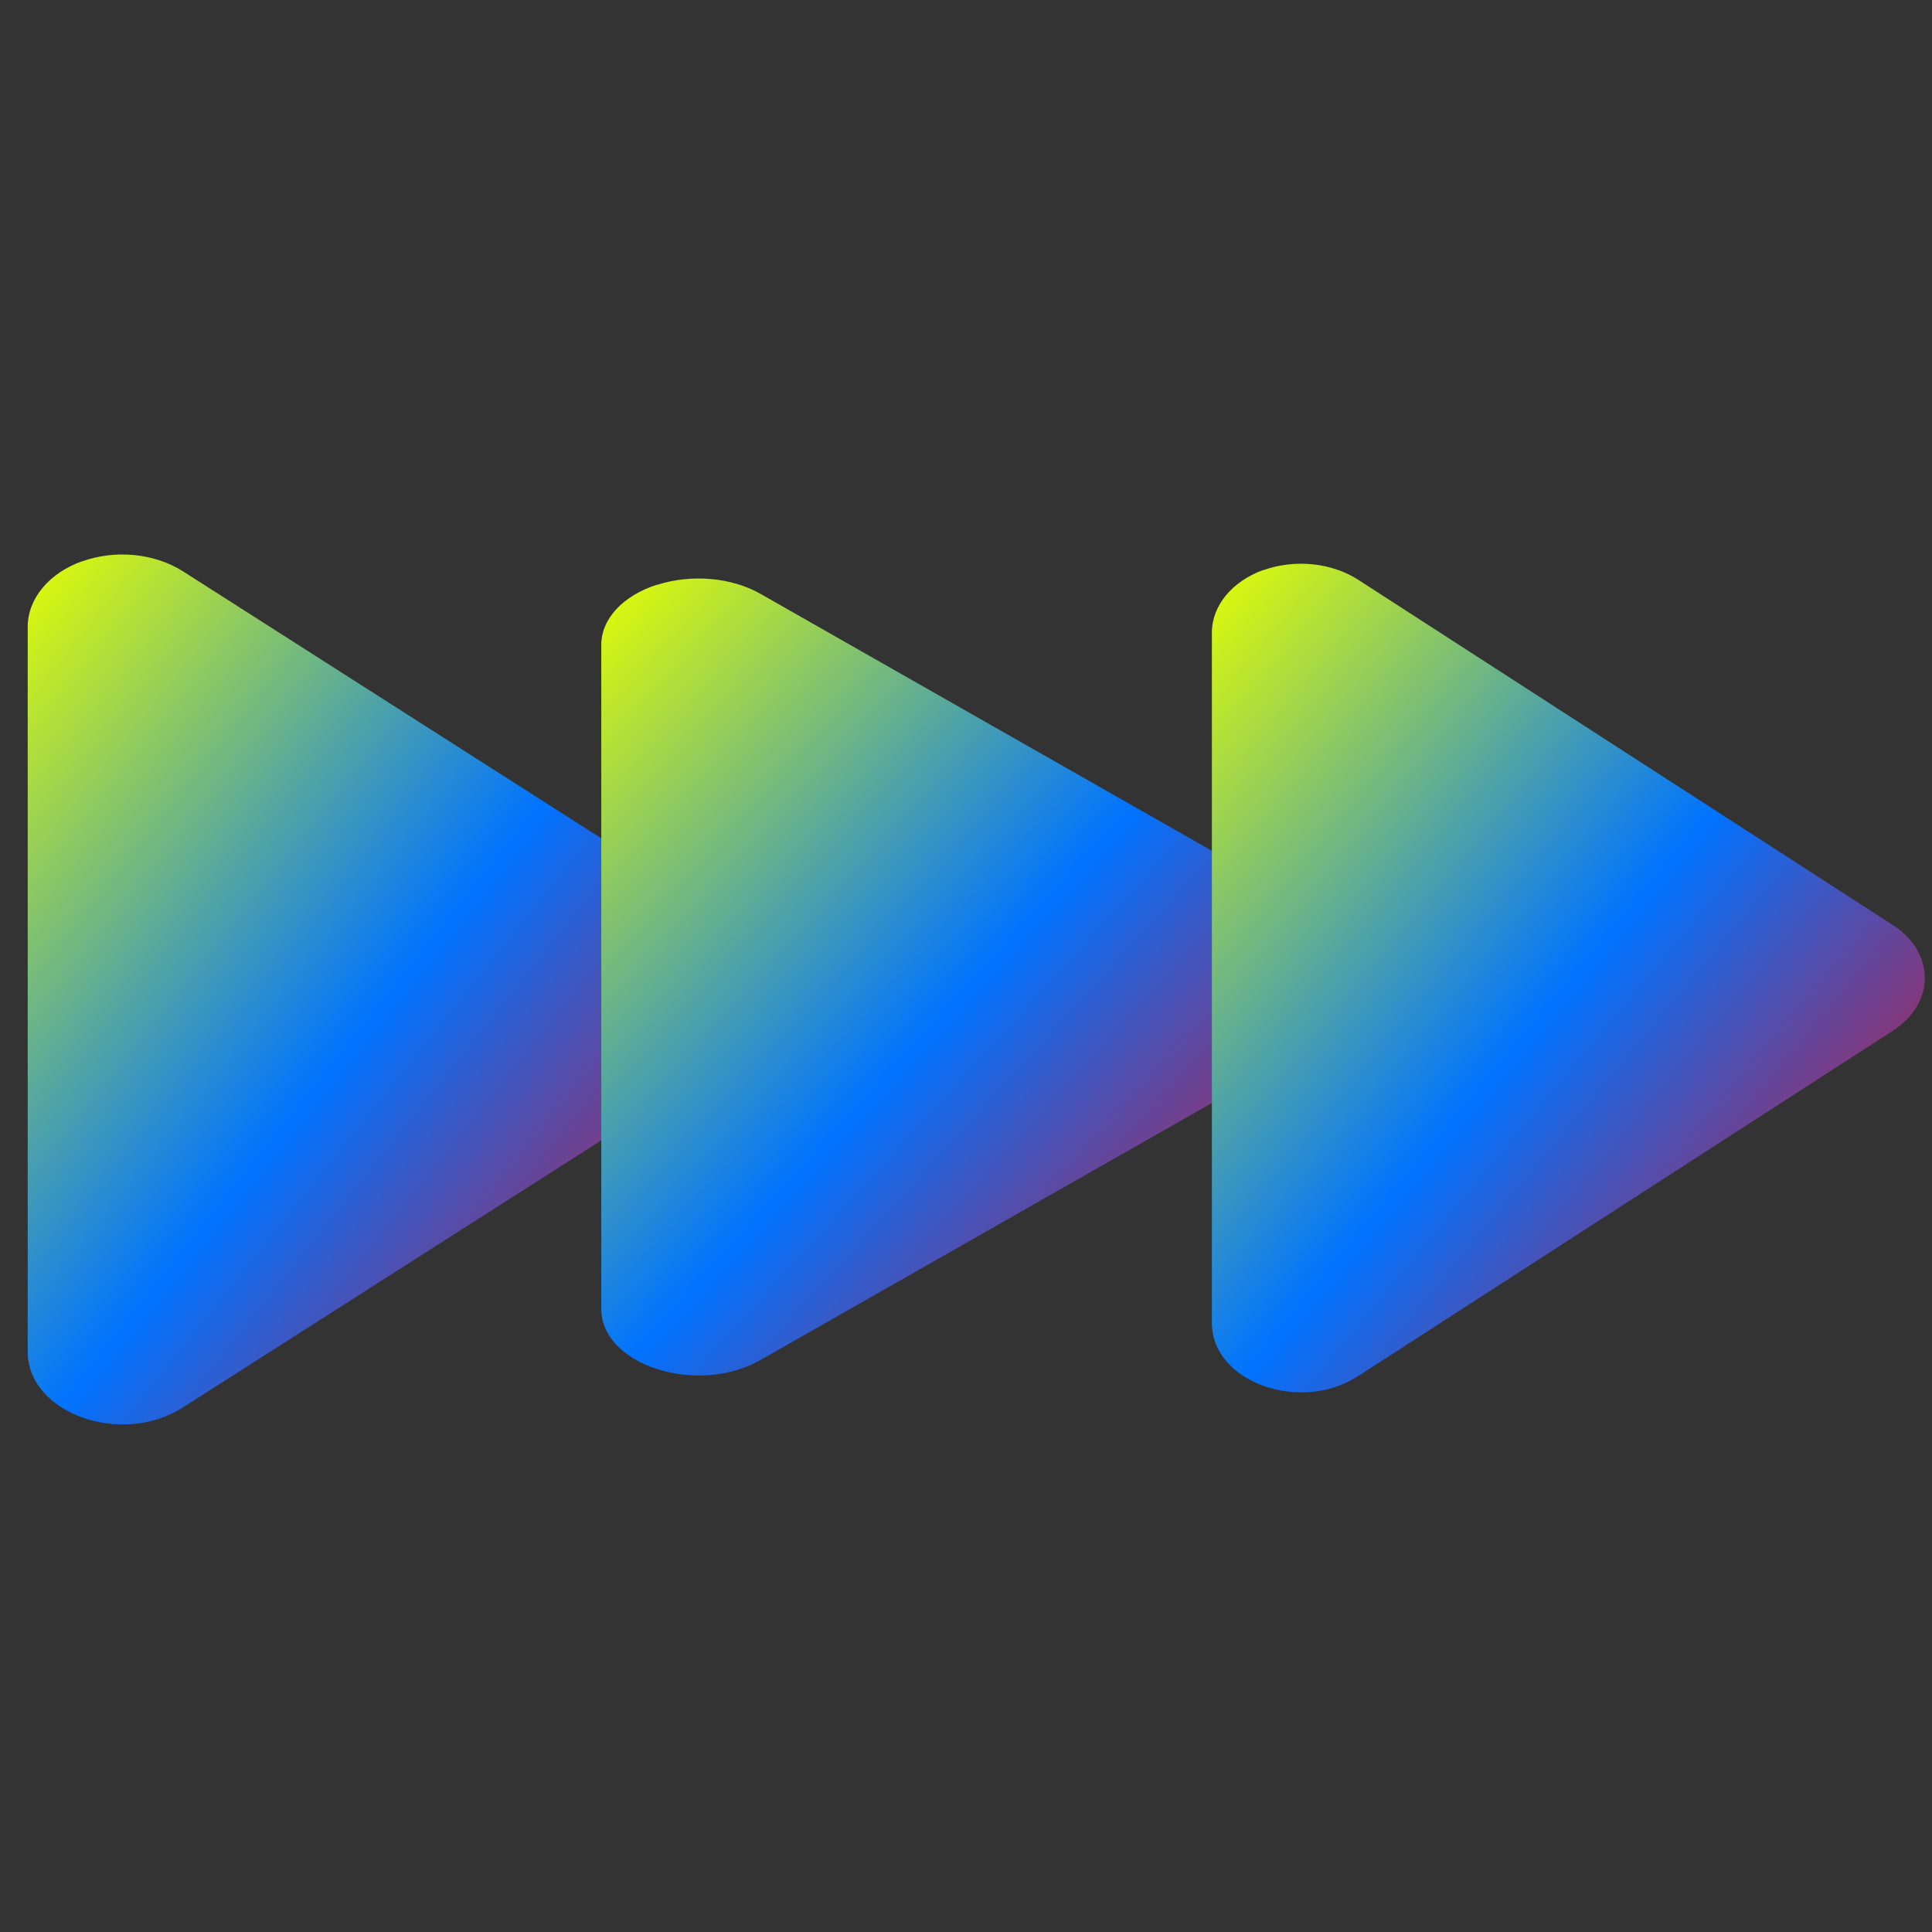 <svg xmlns="http://www.w3.org/2000/svg" xmlns:xlink="http://www.w3.org/1999/xlink" width="64" height="64" viewBox="0 0 64 64" version="1.1"><rect x="0" y="0" width="64" height="64" fill="#333333" stroke="none"/><defs><linearGradient id="linear0" x1="0%" x2="100%" y1="0%" y2="100%"><stop offset="0%" style="stop-color:#e5ff00; stop-opacity:1"/><stop offset="50%" style="stop-color:#0073ff; stop-opacity:1"/><stop offset="100%" style="stop-color:#ff0000; stop-opacity:1"/></linearGradient></defs><g id="surface1"><path style=" stroke:none;fill-rule:nonzero;fill:url(#linear0);" d="M 2.723 18.59 C 1.621 18.984 0.918 19.832 0.918 20.766 L 0.918 44.781 C 0.918 46.812 4.016 47.934 6.062 46.621 L 24.875 34.613 L 24.875 30.934 L 6.062 18.926 C 5.125 18.328 3.824 18.199 2.715 18.598 Z M 2.723 18.59 "/><path style=" stroke:none;fill-rule:nonzero;fill:url(#linear0);" d="M 21.77 19.367 C 20.637 19.727 19.918 20.504 19.918 21.359 L 19.918 43.359 C 19.918 45.223 23.098 46.25 25.199 45.047 L 44.523 34.047 L 44.523 30.676 L 25.199 19.676 C 24.238 19.125 22.902 19.008 21.766 19.375 Z M 21.77 19.367 "/><path style=" stroke:none;fill-rule:nonzero;fill:url(#linear0);" d="M 41.844 18.883 C 40.809 19.262 40.145 20.066 40.145 20.957 L 40.145 43.832 C 40.145 45.77 43.059 46.836 44.988 45.586 L 62.699 34.148 C 63.406 33.691 63.762 33.043 63.762 32.395 C 63.762 31.746 63.406 31.094 62.699 30.641 L 44.988 19.203 C 44.109 18.637 42.883 18.512 41.84 18.891 Z M 41.844 18.883 "/></g></svg>
